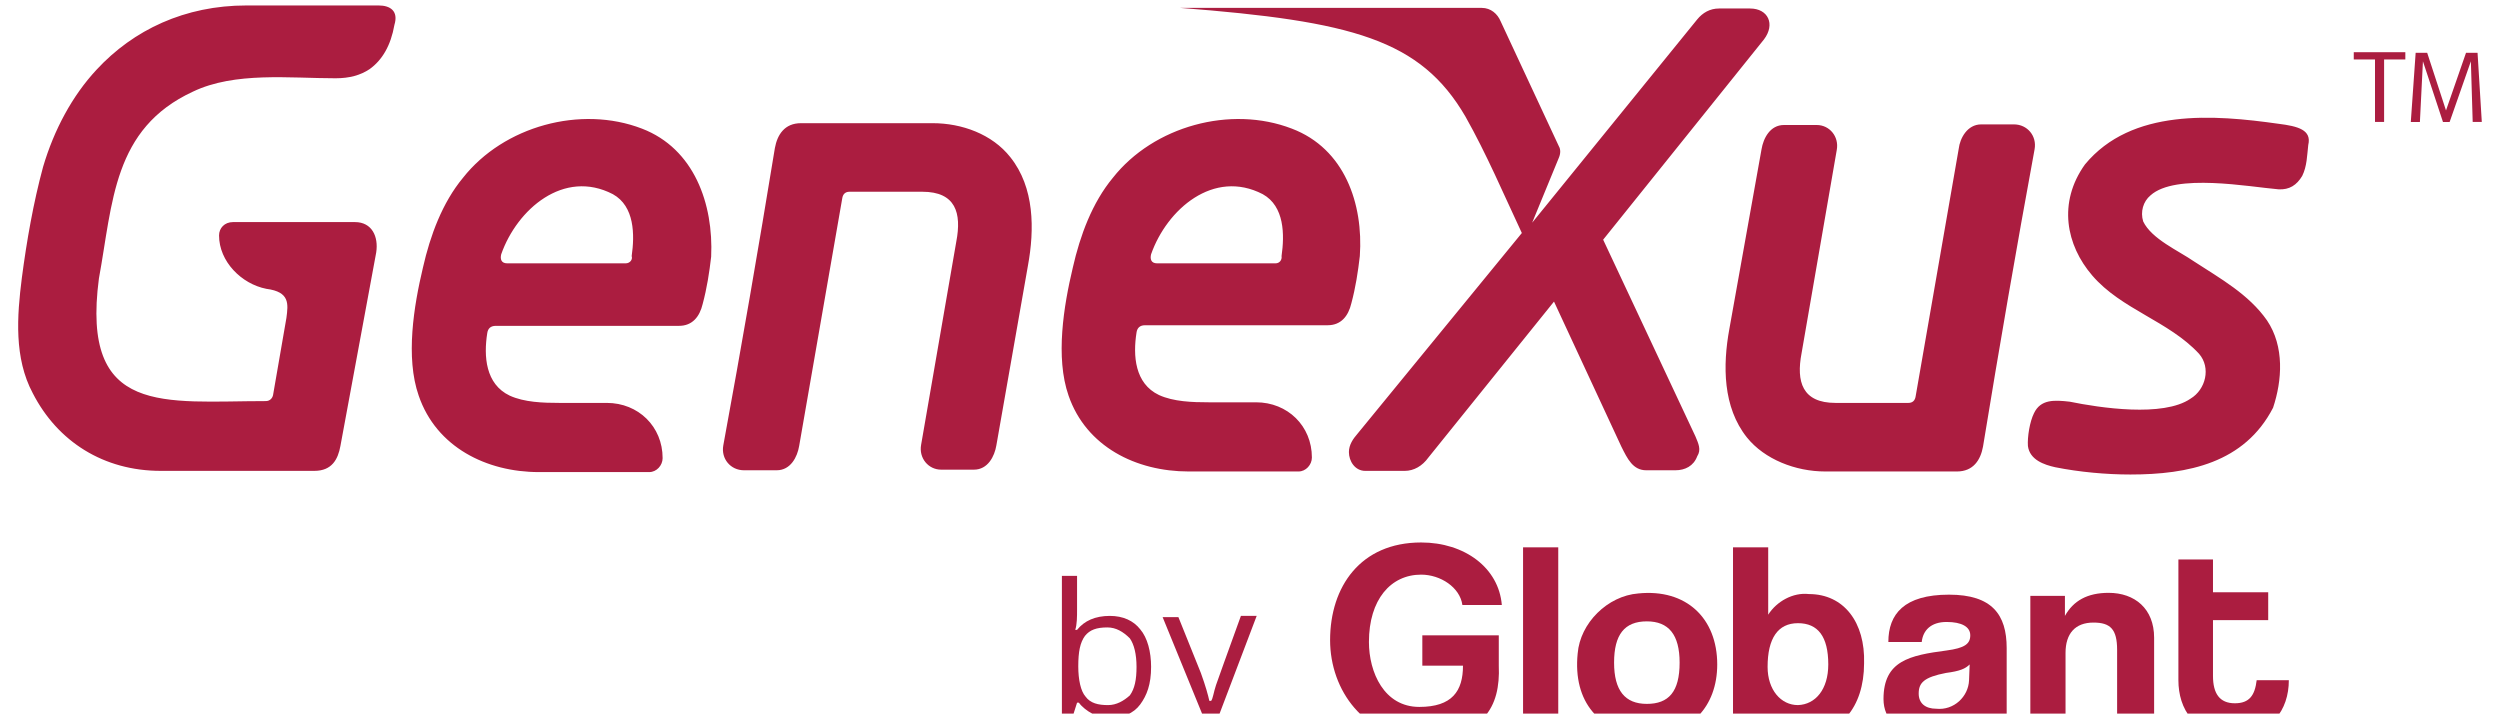 <?xml version="1.0" encoding="utf-8"?>
<!-- Generator: Adobe Illustrator 26.4.1, SVG Export Plug-In . SVG Version: 6.00 Build 0)  -->
<svg version="1.1" id="Layer_1" xmlns="http://www.w3.org/2000/svg" xmlns:xlink="http://www.w3.org/1999/xlink" x="0px" y="0px"
	 viewBox="0 0 412 117.6" style="enable-background:new 0 0 412 117.6;" xml:space="preserve">
<style type="text/css">
	.st0{fill:#AB1D40;}
</style>
<path class="st0" d="M407.5,20.1h1.5l-0.7-11.4h-1.9l-3.3,9.5L400,8.7h-1.9l-0.8,11.4h1.5l0.5-10l3.3,10h1.1l3.5-10L407.5,20.1z
	 M391.4,20.1h1.5V9.8h3.5V8.6h-8.5v1.2h3.5V20.1L391.4,20.1z"/>
<path class="st0" d="M103.1,43.4H83.6c-1,0-1.2-0.7-1-1.5c2.6-7.4,10.3-14.1,18.4-9.9c3.6,2,3.6,6.7,3.1,10.2
	C104.3,42.8,103.8,43.4,103.1,43.4z M105.8,21.2c-10.1-3.9-22.8-0.4-29.5,8.1c-3.4,4.1-5.4,9.5-6.6,14.8c-1.5,6.3-2.9,14.8-0.7,21.1
	c2.9,8.5,11.2,12.6,19.8,12.6H107c1.2,0,2.2-1.1,2.2-2.3c0-5.2-4-9.1-9.2-9.1h-7.8c-2.7,0-5.8-0.1-8.2-1.2c-4-1.9-4.3-6.5-3.7-10.3
	c0.1-0.7,0.5-1.2,1.4-1.2h30.2c2.2,0,3.4-1.5,3.9-3.6c0.7-2.6,1.1-5.2,1.4-7.8C117.6,33.6,114.4,24.5,105.8,21.2z M279.4,71.9
	l-15.2-32.4l26.5-33c1.9-2.5,0.7-5.1-2.3-5.1h-5.1c-1.5,0-2.7,0.7-3.6,1.8l-27.2,33.5l4.4-10.7c0.3-0.7,0.3-1.4,0-1.9l-9.6-20.6
	c-0.5-1.2-1.6-2.2-3.1-2.2h-49.7c28.4,2.2,39.6,5.2,47,17.9c3.5,6.2,6.3,12.8,9.3,19.2l-27.1,33.1c-0.7,0.8-1.4,1.8-1.4,3
	c0,1.5,1,3.1,2.7,3.1h6.5c1.5,0,2.9-0.8,3.9-2.2l20.7-25.7l11.1,23.9c1,2,1.9,3.9,4.1,3.9h4.8c1.6,0,3-0.7,3.6-2.3
	C280.4,74.1,279.9,73.1,279.4,71.9z M375.5,20.4c-10.6-1.5-24.2-2.6-31.9,6.7c-4.5,6.3-3.1,13.3,1.2,18.3
	c4.8,5.6,12.6,7.5,17.6,12.9c2,2.3,1.1,5.9-1.4,7.4c-4.5,3.1-15,1.5-19.9,0.5c-2.6-0.3-4.8-0.4-5.9,1.9c-0.7,1.4-1.1,3.9-1,5.4
	c0.3,2.3,2.7,3.1,4.5,3.5c4,0.8,8.4,1.2,12.4,1.2c9.5,0,18.8-1.9,23.5-11c1.5-4.5,1.9-10.1-1-14.4c-3-4.3-7.7-6.9-12-9.7
	c-2.6-1.8-7-3.7-8.4-6.6c-0.5-1.6,0-3.3,1.2-4.3c4.1-3.7,16.3-1.4,21.1-1c1.8,0.1,3-0.7,3.9-2.2c0.8-1.6,0.8-3.4,1-5.1
	C381,21.4,378.7,20.8,375.5,20.4z M153.7,20.3H132c-2.7,0-3.9,1.9-4.3,4.1c-2.7,16.5-5.5,32.7-8.5,49c-0.4,2.2,1.2,4.1,3.4,4.1h5.4
	c2.3,0,3.4-2.2,3.7-4l7.1-40.8c0.1-0.7,0.5-1.1,1.2-1.1h12c5.5,0,6.5,3.5,5.6,8.2l-5.8,33.5c-0.4,2.2,1.2,4.1,3.3,4.1h5.4
	c2.3,0,3.4-2.2,3.7-4l5.2-29.6c1.1-6,1.1-12.9-2.9-17.9C163.5,22.1,158.5,20.3,153.7,20.3z M62.4,0.9H40.6c-10.1,0-18.6,4-24.7,10.6
	c-4,4.3-7,9.9-8.8,16c-1.6,5.9-2.7,12.2-3.5,18.3c-0.8,6.3-1.3,13.2,1.8,19c4.1,8,11.7,12.8,21.1,12.8h25.3c2.9,0,3.9-1.9,4.3-4.1
	L62,41.6c0.4-2.6-0.7-5-3.5-5H38.4c-1.4,0-2.3,1-2.3,2.2c0,4.3,3.7,8,7.8,8.8c3.9,0.5,3.6,2.5,3.3,4.8L45,65.1c-0.1,0.5-0.5,1-1.2,1
	c-16.7,0-30.5,2.6-27.5-20.2c2.3-12.5,2.3-24.7,15.5-30.8c6.9-3.3,15.9-2.2,23.5-2.2c2.3,0,4.1-0.5,5.6-1.5C63,9.9,64.4,7.5,65,4.1
	C65.7,1.8,64.3,0.9,62.4,0.9z M300.8,77.7h21.7c2.7,0,3.9-1.9,4.3-4.1c2.7-16.5,5.5-32.7,8.5-49c0.4-2.2-1.2-4.1-3.4-4.1h-5.4
	c-2.3,0-3.5,2.3-3.7,4l-7.1,40.8c-0.1,0.7-0.5,1.1-1.2,1.1h-12c-5.5,0-6.5-3.5-5.6-8.2l5.8-33.5c0.4-2.2-1.2-4.1-3.3-4.1H294
	c-2.3,0-3.4,2.2-3.7,4L285,54.2c-1.1,6-1.1,12.9,2.9,17.9C290.8,75.7,295.9,77.7,300.8,77.7z M210.2,43.4h-19.5c-1,0-1.2-0.7-1-1.5
	c2.6-7.4,10.3-14.1,18.4-9.9c3.6,2,3.6,6.7,3.1,10.2C211.3,42.8,210.9,43.4,210.2,43.4z M212.9,21.2c-10.1-3.9-22.8-0.4-29.5,8.1
	c-3.4,4.1-5.4,9.5-6.6,14.8c-1.5,6.3-2.9,14.8-0.7,21.1c2.9,8.4,11.1,12.5,19.8,12.5H214c1.2,0,2.2-1.1,2.2-2.3c0-5.2-4-9.1-9.2-9.1
	h-7.8c-2.7,0-5.8-0.1-8.2-1.2c-4-1.9-4.3-6.5-3.7-10.3c0.1-0.7,0.5-1.2,1.4-1.2h30.1c2.2,0,3.4-1.5,3.9-3.6c0.7-2.6,1.1-5.2,1.4-7.8
	C224.7,33.6,221.6,24.5,212.9,21.2z"/>
<path class="st0" d="M234.2,121.6c-9.3,0-15-7.8-15-16.1c0-8.8,5-16.1,15-16.1c7.2,0,12.8,4.2,13.3,10.3H241c-0.4-2.9-3.6-5-6.8-5
	c-5,0-8.6,4.1-8.6,11.1c0,5,2.5,10.7,8.3,10.7c5.4,0,7.2-2.6,7.2-6.8h-6.7v-5h12.6v5C247.3,116.5,244.5,121.6,234.2,121.6z"/>
<path class="st0" d="M251,120.5V90.2h5.8v30.3L251,120.5L251,120.5z"/>
<path class="st0" d="M260,107.7c0.4-5,4.9-9.5,10-9.9c7.9-0.8,13,4.1,13,11.7c0,7-4.5,11.7-11.4,11.7
	C263.5,120.9,259.2,115.6,260,107.7z M276.8,109.2c0-4.6-1.8-6.8-5.4-6.8c-3.7,0-5.4,2.2-5.4,6.8c0,4.6,1.8,6.8,5.4,6.8
	S276.8,114,276.8,109.2z"/>
<path class="st0" d="M285.6,120.5V90.2h5.8v11.1c1.4-2.2,4.1-3.7,6.7-3.4c5.8,0,9.3,4.7,9.1,11.4c0,7.4-4.1,11.8-9.7,11.8
	c-2.5,0.3-5-1.2-6.2-3.3v2.9L285.6,120.5z M301.3,109.5c0-4.6-1.7-6.8-5-6.8c-3.3,0-5,2.5-5,7.2c0,3.8,2.2,6.3,5,6.3
	C299.2,116.1,301.3,113.6,301.3,109.5z"/>
<path class="st0" d="M325.1,120.5c-0.3-0.7-0.4-1.4-0.4-2c-1.8,1.8-4.3,2.6-6.8,2.6c-5,0-7.5-2.5-7.5-5.9c0-6.3,4.3-7.2,10.4-8
	c3-0.4,3.9-1.1,3.9-2.5c0-1.4-1.4-2.2-3.9-2.2c-2.6,0-3.9,1.4-4.1,3.3h-5.5c0-4.6,2.6-7.8,10-7.8c7.1,0,9.5,3.3,9.5,8.8v13.8
	L325.1,120.5z M324.6,109.5c-0.7,0.7-1.6,1.1-3.9,1.4c-3.6,0.7-4.5,1.6-4.5,3.4c0,1.6,1.1,2.5,2.9,2.5c2.9,0.3,5.3-2,5.4-4.7
	L324.6,109.5L324.6,109.5z"/>
<path class="st0" d="M348.9,120.5v-13.4c0-3.4-1.1-4.5-3.9-4.5c-3,0-4.6,1.8-4.6,5v12.9h-5.8V98.2h5.7v3.3c1.4-2.5,3.7-3.8,7.2-3.8
	c4.3,0,7.5,2.6,7.5,7.4v15.4C355,120.5,348.9,120.5,348.9,120.5z"/>
<path class="st0" d="M371.9,112.1c-0.3,2.5-1.2,3.8-3.6,3.8c-2.5,0-3.6-1.6-3.6-4.5v-9.2h9.1v-4.6h-9.1v-5.4H359v19.9
	c0,4.7,2.6,9.1,9.1,9.1c6.2,0,9.1-4.2,9.1-9.1H371.9L371.9,112.1z"/>
<path class="st0" d="M182.9,101.5c2.2,0,3.9,0.8,5,2.2c1.2,1.4,1.8,3.7,1.8,6.2c0,2.9-0.7,4.7-1.8,6.2s-2.9,2.2-5,2.2
	c-1.1,0-2.1-0.3-2.9-0.7c-0.8-0.4-1.7-1.1-2.2-1.8h-0.3l-0.7,2.2H175V94.9h2.5v5.5c0,1.2,0,2.5-0.3,3.4h0.3
	C178.7,102.3,180.5,101.5,182.9,101.5z M182.5,103.4c-1.8,0-2.9,0.4-3.7,1.4c-0.8,1.1-1.1,2.6-1.1,5c0,2.2,0.4,4.1,1.2,5
	c0.8,1.1,2.1,1.4,3.7,1.4c1.4,0,2.6-0.7,3.6-1.6c0.8-1.1,1.1-2.6,1.1-4.7s-0.4-3.7-1.1-4.7C185.1,104.1,183.9,103.4,182.5,103.4z"/>
<path class="st0" d="M191.6,101.7h2.6l3.7,9.2c0.8,2.2,1.2,3.7,1.4,4.6h0.3c0.3-0.4,0.4-1.4,0.8-2.6c0.4-1.2,1.8-5,4.1-11.4h2.6
	l-7.1,18.7c-0.8,1.8-1.4,3.3-2.5,4.1c-1.1,0.8-2.1,1.2-3.6,1.2c-0.8,0-1.4,0-2.2-0.3v-2c0.7,0.3,1.2,0.3,1.8,0.3
	c1.8,0,2.9-1.1,3.7-2.9l1.1-2.5L191.6,101.7z"/>
</svg>

